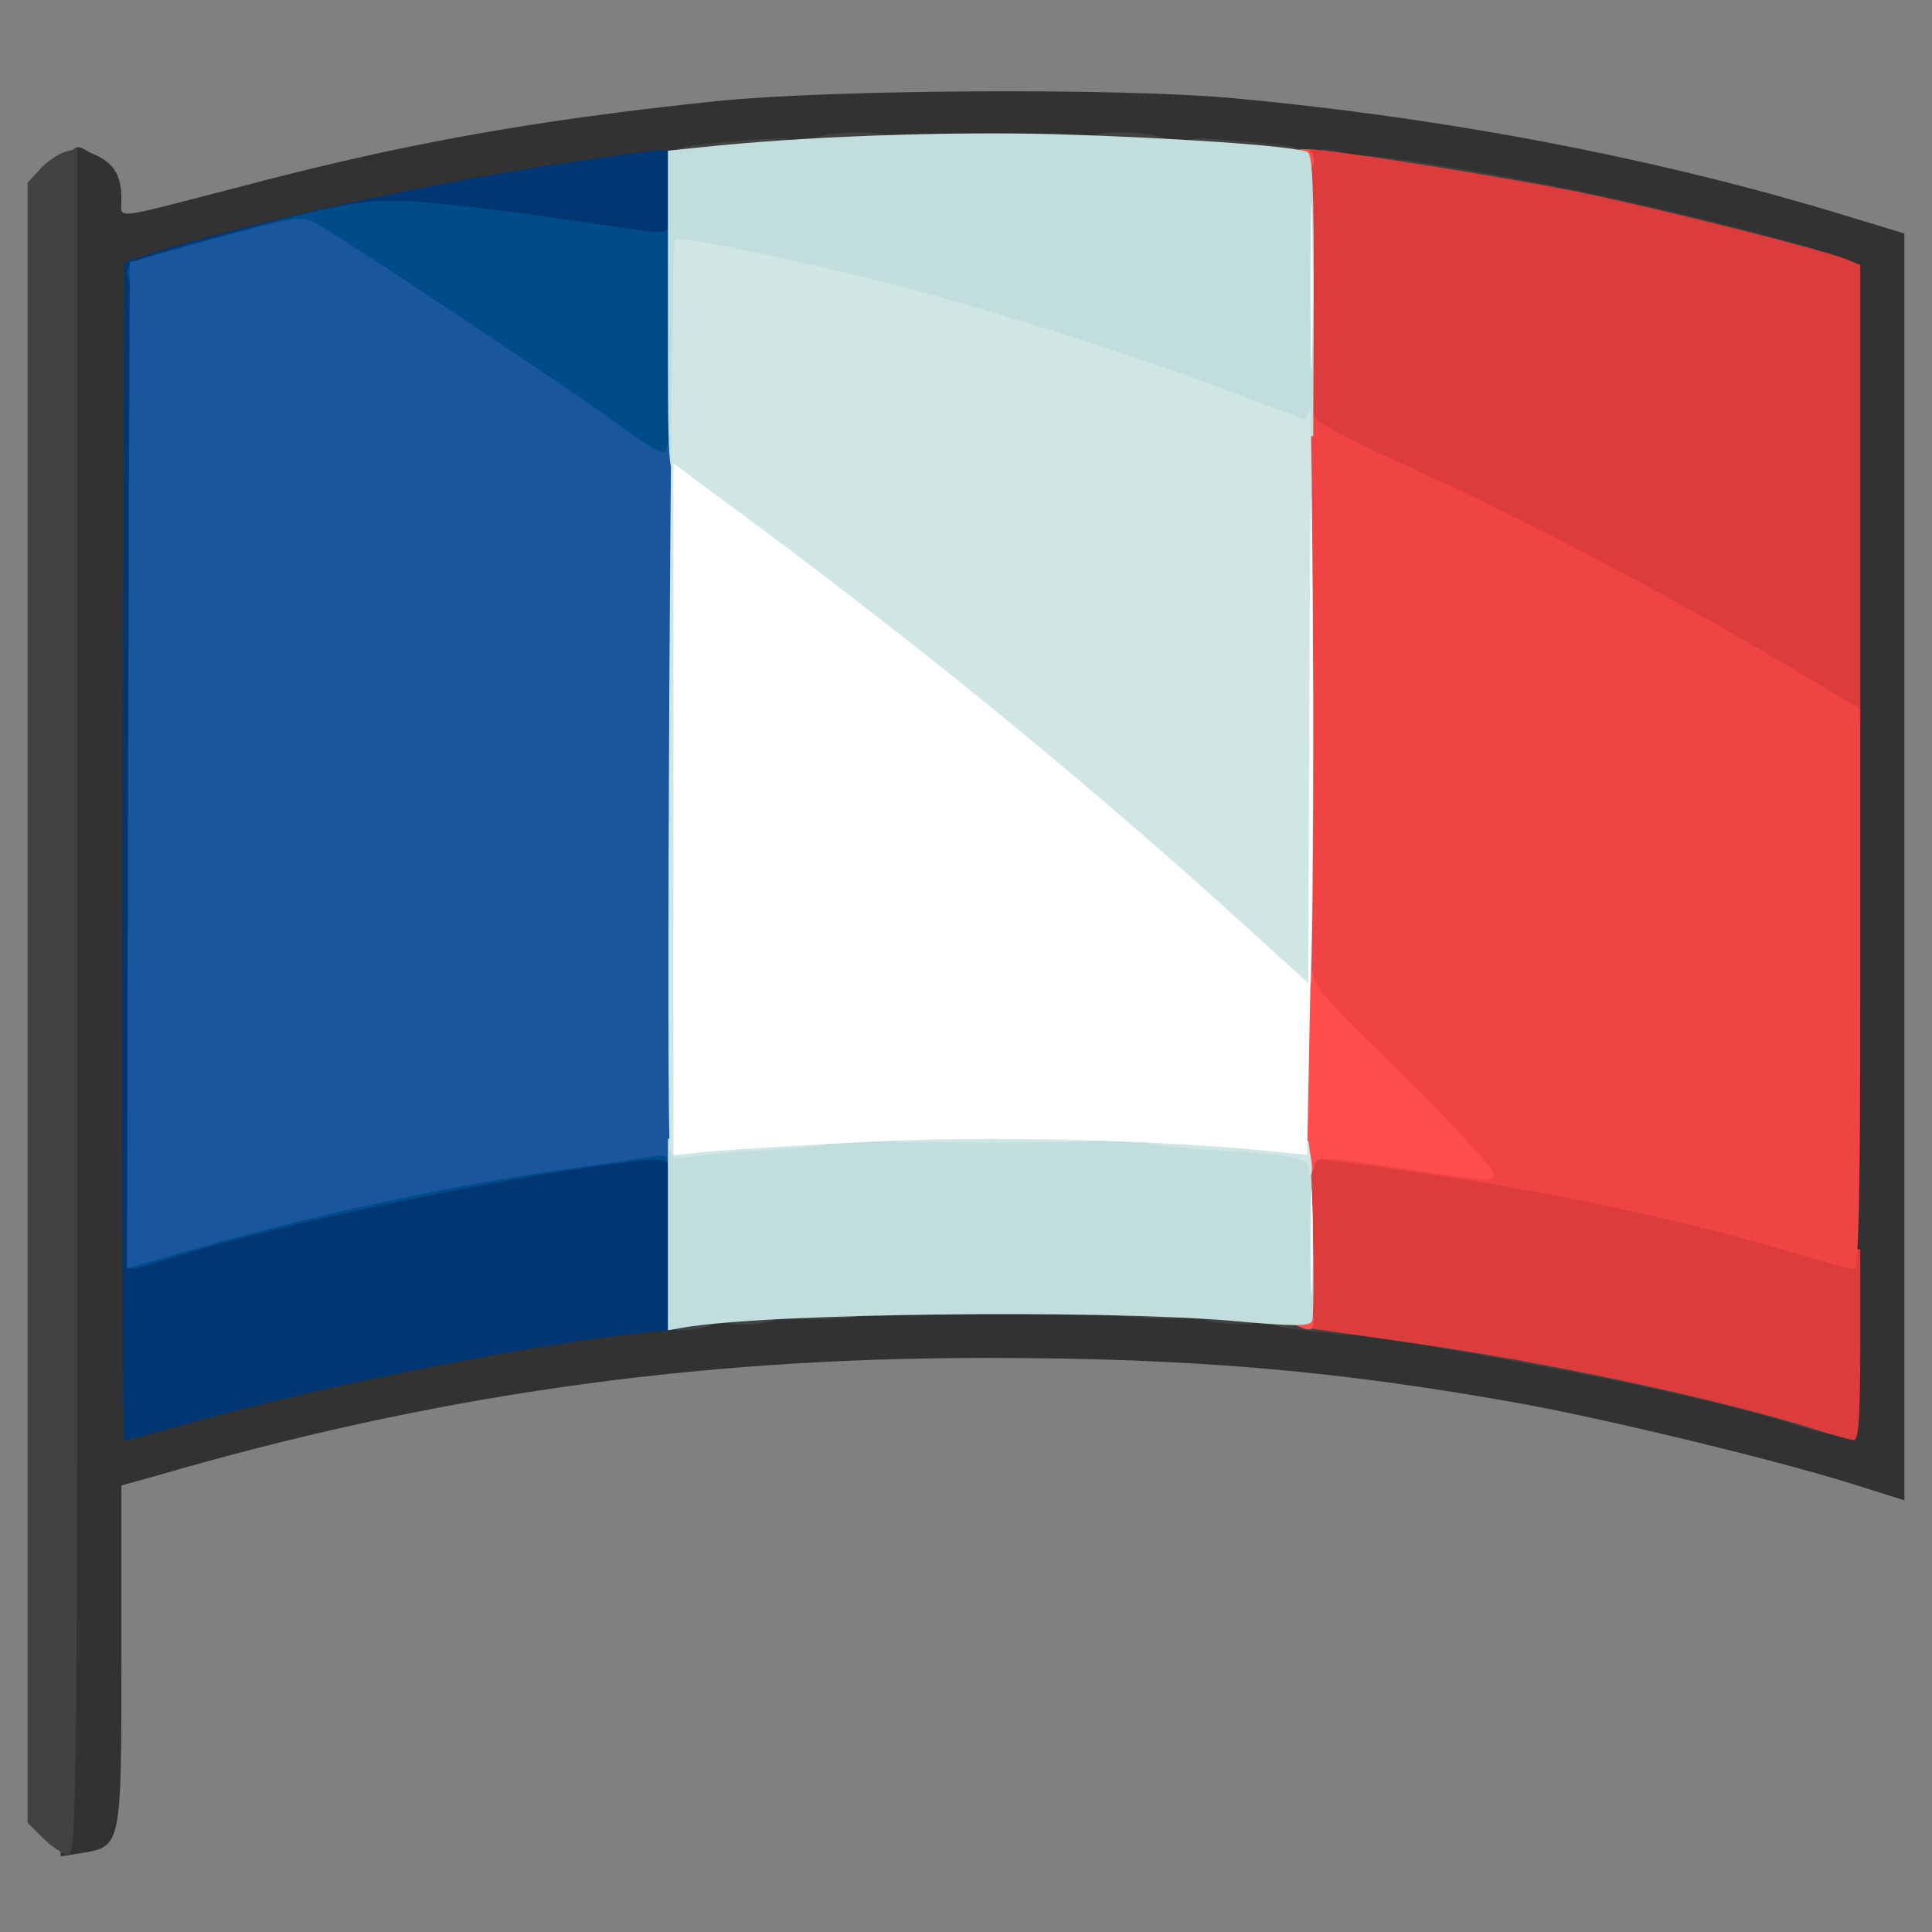 <?xml version="1.0" encoding="utf-8"?>
<!DOCTYPE svg PUBLIC "-//W3C//DTD SVG 1.0//EN" "http://www.w3.org/TR/2001/REC-SVG-20010904/DTD/svg10.dtd">
<svg version="1.0" xmlns="http://www.w3.org/2000/svg" width="32px" height="32px" viewBox="0 0 350 350" preserveAspectRatio="xMidYMid meet">
 <rect x="0" y="0" width="350" height="350" fill="#808080" stroke="none"/>
 <g fill="#323232">
  <path d="M11 182.1 c0 -169.8 -0.5 -156.8 6.1 -154.1 3.5 1.5 4.9 3.7 4.9 8.1 0 3.7 -2.4 3.9 22 -2.4 29.5 -7.8 53.3 -12 86 -15.4 20.8 -2.1 73.2 -2.4 93.5 -0.5 39 3.6 77.4 11 111.3 21.4 l10.2 3.1 0 114.7 0 114.8 -9.2 -2.9 c-13.3 -4.2 -43 -11.4 -59 -14.4 -34 -6.2 -60.8 -8.5 -98.2 -8.5 -53.1 0 -100.5 6.8 -150.8 21.5 l-5.8 1.6 0 30.9 c0 34.6 0 34.5 -7.2 35.7 l-3.8 0.6 0 -154.2z m323 -28.4 l0 -103.4 -13.2 -3.6 c-49.3 -13.5 -93.7 -19.7 -141.9 -19.7 -33.3 0 -65.9 3.3 -100.4 10.1 -14.4 2.8 -40.6 9.3 -49 12.1 l-4 1.3 -0.3 102.8 c-0.1 71.8 0.1 102.7 0.8 102.7 0.6 0 5.1 -1.1 9.9 -2.5 24.3 -6.8 60.2 -13.4 88.6 -16.2 25.5 -2.5 84.9 -2.5 109.5 0 32.9 3.4 81.3 12.9 99.8 19.6 0.1 0.1 0.2 -46.4 0.2 -103.2z"/>
 </g>
 <g fill="#003672">
  <path d="M22.2 154.3 l0.3 -106.8 4 -1.3 c17 -5.6 53.9 -13.7 78.7 -17.1 20.9 -3 18.8 -3.8 18.8 7.4 0 11.2 1.6 10.4 -16.2 7.5 -6.8 -1.1 -18 -2.6 -25.1 -3.5 -14.3 -1.6 -15 -1.5 -43.4 6.2 l-13.3 3.6 0 87.4 c0 48 0.1 87.3 0.3 87.3 0.1 0 9.9 -2.4 21.7 -5.4 23.2 -5.9 53.2 -11.3 67.3 -12.3 l8.7 -0.6 0 17 0 17 -7.2 0.7 c-19.4 1.9 -58.2 9.6 -81.5 16.1 -6.8 1.9 -12.5 3.5 -12.8 3.5 -0.3 0 -0.4 -48 -0.3 -106.7z"/>
 </g>
 <g fill="#424242">
  <path d="M7.9 333.1 l-2.9 -2.9 0 -148.6 0 -148.5 2.3 -2.5 c1.2 -1.3 3.2 -2.7 4.5 -3.1 l2.2 -0.6 0 154.5 c0 140.1 -0.1 154.6 -1.6 154.6 -0.8 0 -2.9 -1.3 -4.5 -2.9z"/>
  <path d="M324.5 257.9 c-13.9 -4.4 -39.9 -9.8 -74.2 -15.5 -2.1 -0.3 -3.3 -1.1 -3.3 -2.1 0 -1.3 0.9 -1.5 6.3 -0.9 18 2 65.8 11.9 66.5 13.7 0.2 0.5 1.9 0.9 3.8 0.9 1.9 0 3.4 0.5 3.4 1 0 0.6 1.6 1 3.5 1 2.8 0 3.5 0.4 3.5 2 0 2.5 -1.5 2.4 -9.5 -0.1z"/>
  <path d="M239 241.3 c-7.6 -0.7 -10 -1.4 -10 -2.8 0 -1.7 3.2 -1.9 11.8 -0.9 4.2 0.6 5.2 1 5.2 2.5 0 1.2 -0.7 1.8 -1.7 1.7 -1 0 -3.4 -0.3 -5.3 -0.5z"/>
  <path d="M121 239 c0 -1.7 0.7 -2 4.5 -2 4.9 0 6.4 2.3 2.3 3.4 -4.5 1.2 -6.8 0.7 -6.8 -1.4z"/>
  <path d="M131 238 c0 -1.8 0.7 -2 5.5 -2 4 0 5.5 0.4 5.5 1.4 0 1.6 -3 2.6 -7.7 2.6 -2.6 0 -3.3 -0.4 -3.3 -2z"/>
  <path d="M218.8 239.3 c-1 -0.2 -1.8 -1.1 -1.8 -1.9 0 -1 1.4 -1.4 5.5 -1.4 4.8 0 5.5 0.2 5.5 2 0 1.7 -0.6 2 -3.7 1.9 -2.1 -0.1 -4.6 -0.3 -5.5 -0.6z"/>
  <path d="M144 237 c0 -1.8 0.7 -2 7 -2 5.3 0 7 0.3 7 1.4 0 1.7 -3.1 2.6 -9.2 2.6 -4.1 0 -4.8 -0.3 -4.8 -2z"/>
  <path d="M202.8 238.3 c-1 -0.2 -1.8 -1.1 -1.8 -1.9 0 -1.1 1.6 -1.4 7 -1.4 6.3 0 7 0.2 7 2 0 1.8 -0.6 2 -5.2 1.9 -2.9 -0.1 -6.1 -0.3 -7 -0.6z"/>
  <path d="M331.8 50.3 c-1 -0.2 -1.8 -0.9 -1.8 -1.4 0 -0.5 -1.6 -0.9 -3.5 -0.9 -1.9 0 -3.5 -0.4 -3.5 -1 0 -0.5 -1.1 -1 -2.4 -1 -1.3 0 -9.7 -1.8 -18.7 -4 -17.4 -4.2 -39.4 -8.4 -49.6 -9.6 -5.3 -0.5 -6.3 -1 -6.3 -2.6 0 -1.7 0.5 -1.9 4.8 -1.3 21.6 2.9 49.5 8.7 73 15.2 10.8 3 13.2 3.9 13.2 5.5 0 1.8 -1.5 2.1 -5.2 1.1z"/>
  <path d="M238 29 c0 -2.1 1 -2.4 4.8 -1.4 3.6 1 2.7 3.4 -1.3 3.4 -2.8 0 -3.5 -0.4 -3.5 -2z"/>
  <path d="M121 28.7 c0 -1.8 2.4 -2.4 14.3 -3.3 8.4 -0.6 8.7 -0.6 8.7 1.5 0 1.7 -0.6 2.1 -3.2 2.1 -1.8 0 -7 0.3 -11.5 0.7 -7.2 0.5 -8.3 0.4 -8.3 -1z"/>
  <path d="M221.3 29.3 c-5.6 -0.4 -6.3 -0.6 -6.3 -2.5 0 -2 0.3 -2 8.8 -1.3 11 0.8 13.2 1.4 13.2 3.1 0 1.4 -1.1 1.5 -15.7 0.7z"/>
  <path d="M146 26.6 c0 -1.7 3.1 -2.6 9.8 -2.6 4.5 0 5.2 0.3 5.2 2 0 1.8 -0.7 2 -7.5 2 -5.7 0 -7.5 -0.3 -7.5 -1.4z"/>
  <path d="M198 26 c0 -1.7 0.7 -2 4.8 -2 6.1 0 9.2 0.9 9.2 2.6 0 1.1 -1.7 1.4 -7 1.4 -6.3 0 -7 -0.2 -7 -2z"/>
 </g>
 <g fill="#004c89">
  <path d="M23.2 227.9 c0.3 -2.5 1.2 -2.8 24.8 -8.8 18.7 -4.8 36.4 -8.3 56.2 -11 20.2 -2.9 19.8 -2.9 19.8 1.4 0 2.4 -0.5 3.5 -1.5 3.5 -0.8 0 -1.5 -0.7 -1.5 -1.6 0 -1.4 -0.9 -1.6 -6.2 -1 -21.6 2.4 -64.1 11.3 -83.8 17.5 -8.1 2.6 -8.2 2.6 -7.8 0z"/>
  <path d="M109 79.9 c-10.2 -7.3 -41.1 -28.1 -49.5 -33.2 l-6 -3.7 -14.3 4 c-7.8 2.2 -14.7 4 -15.2 4 -0.6 0 -1 -0.8 -1 -1.8 0 -1.6 2.3 -2.5 13.3 -5.5 28.4 -7.7 30.6 -8.1 44.1 -6.7 6.7 0.6 18.5 2.2 26.4 3.4 13.8 2.1 14.2 2.1 14.2 0.3 0 -1 0.5 -1.7 1.3 -1.5 0.9 0.4 1.3 6.2 1.5 23.6 l0.2 23.2 -3.2 0 c-2.4 0 -5.5 -1.6 -11.8 -6.1z"/>
 </g>
 <g fill="#1a569d">
  <desc>cursor-land.com</desc><path d="M23.2 138.6 l0.3 -91.1 15.5 -4.3 c15.1 -4.1 15.6 -4.2 18.5 -2.6 5.5 3.1 42.9 28 53 35.2 8.9 6.5 10 7 10.3 5.2 0.2 -1.2 0.9 -1.9 1.5 -1.7 0.9 0.3 1.3 17 1.5 66.4 0.2 58.1 0 66.2 -1.3 66.7 -1 0.4 -1.5 -0.1 -1.5 -1.4 0 -1.6 -0.5 -1.9 -2.8 -1.5 -1.5 0.3 -7.9 1.2 -14.2 2.1 -22.1 3 -49.7 9 -72.8 15.8 l-8.2 2.4 0.2 -91.2z"/>
 </g>
 <g fill="#dd3c3c">
  <path d="M330 259.3 c-17.9 -5.7 -49.2 -12.5 -75.5 -16.2 l-19 -2.7 -0.3 -16.7 -0.2 -16.7 3.9 0 c13.9 0 57.3 8.1 84.9 15.7 l13.2 3.7 0 17.3 c0 13.2 -0.3 17.3 -1.2 17.2 -0.7 -0.1 -3.3 -0.8 -5.8 -1.6z"/>
  <path d="M317 121.5 c-17.4 -10.5 -50.8 -27.9 -69.3 -36.1 l-12.2 -5.3 -0.3 -26.6 c-0.2 -24.8 -0.1 -26.5 1.5 -26.5 4.4 0 38 5.4 50.8 8.1 14.7 3.1 42 10 46.8 11.8 l2.7 1.1 0 41.5 0 41.5 -2.2 -0.1 c-1.3 0 -9.3 -4.3 -17.8 -9.4z"/>
 </g>
 <g fill="#f04343">
  <path d="M323 226.4 c-20.8 -6.1 -45.5 -11.2 -71.8 -14.8 -13.7 -1.9 -13.2 -1.9 -13.2 -0.1 0 0.8 -0.7 1.5 -1.5 1.5 -1 0 -1.5 -1.1 -1.5 -3.5 0 -4.2 -0.4 -4.1 15.1 -1.9 6.1 0.8 11.3 1.3 11.5 1.1 0.3 -0.2 -5.6 -6.3 -13.1 -13.5 l-13.5 -13.2 0 -54 c0 -46.1 0.2 -54 1.4 -54 0.8 0 1.6 0.7 1.8 1.5 0.2 0.9 6.4 4.3 14.3 7.8 19.7 8.8 48.9 24 68.1 35.4 l16.4 9.7 0 50.8 c0 40 -0.3 50.8 -1.2 50.7 -0.7 0 -6.5 -1.6 -12.8 -3.5z"/>
 </g>
 <g fill="#ff4e4d">
  <path d="M235.3 240.3 c-2.1 -0.8 -1.5 -3.3 0.7 -3.3 1.3 0 2 0.7 2 2 0 2 -0.5 2.3 -2.7 1.3z"/>
  <path d="M253 211.5 c-13.9 -2 -14.5 -2.1 -14.8 -0.3 -0.2 1 -1.2 1.8 -2.3 1.8 -1.8 0 -1.9 -0.9 -1.9 -19 0 -18.3 0.1 -19 2 -19 1.4 0 2 0.7 2 2.1 0 1.3 3.7 5.6 10.3 11.9 5.7 5.4 13.4 13.3 17.1 17.4 7.9 8.8 9 8.3 -12.4 5.1z"/>
  <path d="M234 76.5 c0 -2.8 0.4 -3.5 2 -3.5 1.6 0 2 0.7 2 3.5 0 2.8 -0.4 3.5 -2 3.5 -1.6 0 -2 -0.7 -2 -3.5z"/>
  <path d="M234 29 c0 -1.3 0.7 -2 2 -2 1.3 0 2 0.7 2 2 0 1.3 -0.7 2 -2 2 -1.3 0 -2 -0.7 -2 -2z"/>
 </g>
 <g fill="#c2dedc">
  <path d="M121 223.6 l0 -17.3 16.8 -1.2 c21.2 -1.4 63 -1.5 83.2 0 8.5 0.6 15.7 1.4 16 1.6 0.7 0.6 1.3 31 0.7 32.6 -0.4 1 -3.4 1 -14.3 0 -24.7 -2.1 -84.3 -1.4 -99.6 1.2 l-2.8 0.5 0 -17.4z"/>
  <path d="M121 56.6 l0 -29.3 5.8 -0.6 c18.8 -2 44.1 -2.9 64.2 -2.4 20.8 0.6 42.8 2.1 45.8 3.2 1 0.4 1.2 6.1 1.2 26 l-0.1 25.5 -2.4 0 c-1.3 0 -8.1 -2.2 -15.2 -4.9 -15.3 -5.8 -43.3 -14.8 -59.3 -19 -10.7 -2.8 -33.9 -8.1 -35.4 -8.1 -0.3 0 -0.6 8.8 -0.6 19.5 0 18.8 -0.1 19.5 -2 19.5 -2 0 -2 -0.7 -2 -29.4z"/>
 </g>
 <g fill="#cfe6e5">
  <path d="M237 211.8 c0 -2 -2.2 -2.5 -14.5 -3.3 -14.1 -0.8 -16.5 -1.3 -16.5 -3.2 0 -1.4 1.4 -1.5 11.8 -0.9 18 1.1 18.9 1.3 19.6 4.9 0.3 1.6 0.4 3.2 0.1 3.5 -0.3 0.3 -0.5 -0.2 -0.5 -1z"/>
  <path d="M121.4 208.5 c-0.8 -2 0.1 -164.4 0.9 -165.2 0.7 -0.7 22.1 3.8 39.7 8.3 17.2 4.4 44.8 13.2 61.3 19.5 7.1 2.7 13 4.9 13.2 4.9 0.2 0 0.5 -1 0.8 -2.3 0.2 -1.2 0.5 21.3 0.6 50.1 0.1 28.7 -0.2 53.3 -0.5 54.7 -0.3 1.4 -1.3 2.5 -2.1 2.5 -0.8 0 -6.4 -4.5 -12.4 -10 -16.2 -14.7 -36.5 -32 -53.4 -45.6 -16 -12.8 -43.1 -33.4 -44 -33.4 -0.3 0 -0.5 25.7 -0.5 57.1 0 47.8 0.2 57 1.4 56.6 0.7 -0.3 7 -0.9 14 -1.3 11.1 -0.6 12.6 -0.5 12.6 0.9 0 1.9 -2.5 2.4 -16.5 3.2 -5.5 0.4 -11 0.9 -12.2 1.2 -1.6 0.3 -2.5 0 -2.9 -1.2z"/>
  <path d="M158 205 c0 -1.9 0.7 -2 21.5 -2 20.8 0 21.5 0.1 21.5 2 0 1.9 -0.7 2 -21.5 2 -20.8 0 -21.5 -0.1 -21.5 -2z"/>
 </g>
 <g fill="#ffffff">
  <path d="M237.4 225 c0 -8.5 0.2 -12 0.3 -7.7 0.2 4.2 0.2 11.2 0 15.5 -0.1 4.2 -0.3 0.7 -0.3 -7.8z"/>
  <path d="M122 146.6 l0 -62.7 5.7 4.3 c36 26.3 67.8 52.2 98.3 79.9 l11 10 0.2 -50.8 c0.2 -45.5 0.3 -47.2 0.6 -15.8 0.2 19.3 0 49.1 -0.4 66.4 l-0.6 31.3 -5.2 -0.5 c-20.4 -2.2 -53 -3 -75.4 -1.8 -13.1 0.7 -26.1 1.5 -28.9 1.8 l-5.3 0.6 0 -62.7z"/>
  <path d="M237.4 52 c0 -13.5 0.2 -19 0.3 -12.2 0.2 6.7 0.2 17.7 0 24.5 -0.1 6.7 -0.3 1.2 -0.3 -12.3z"/>
 </g>
</svg>
